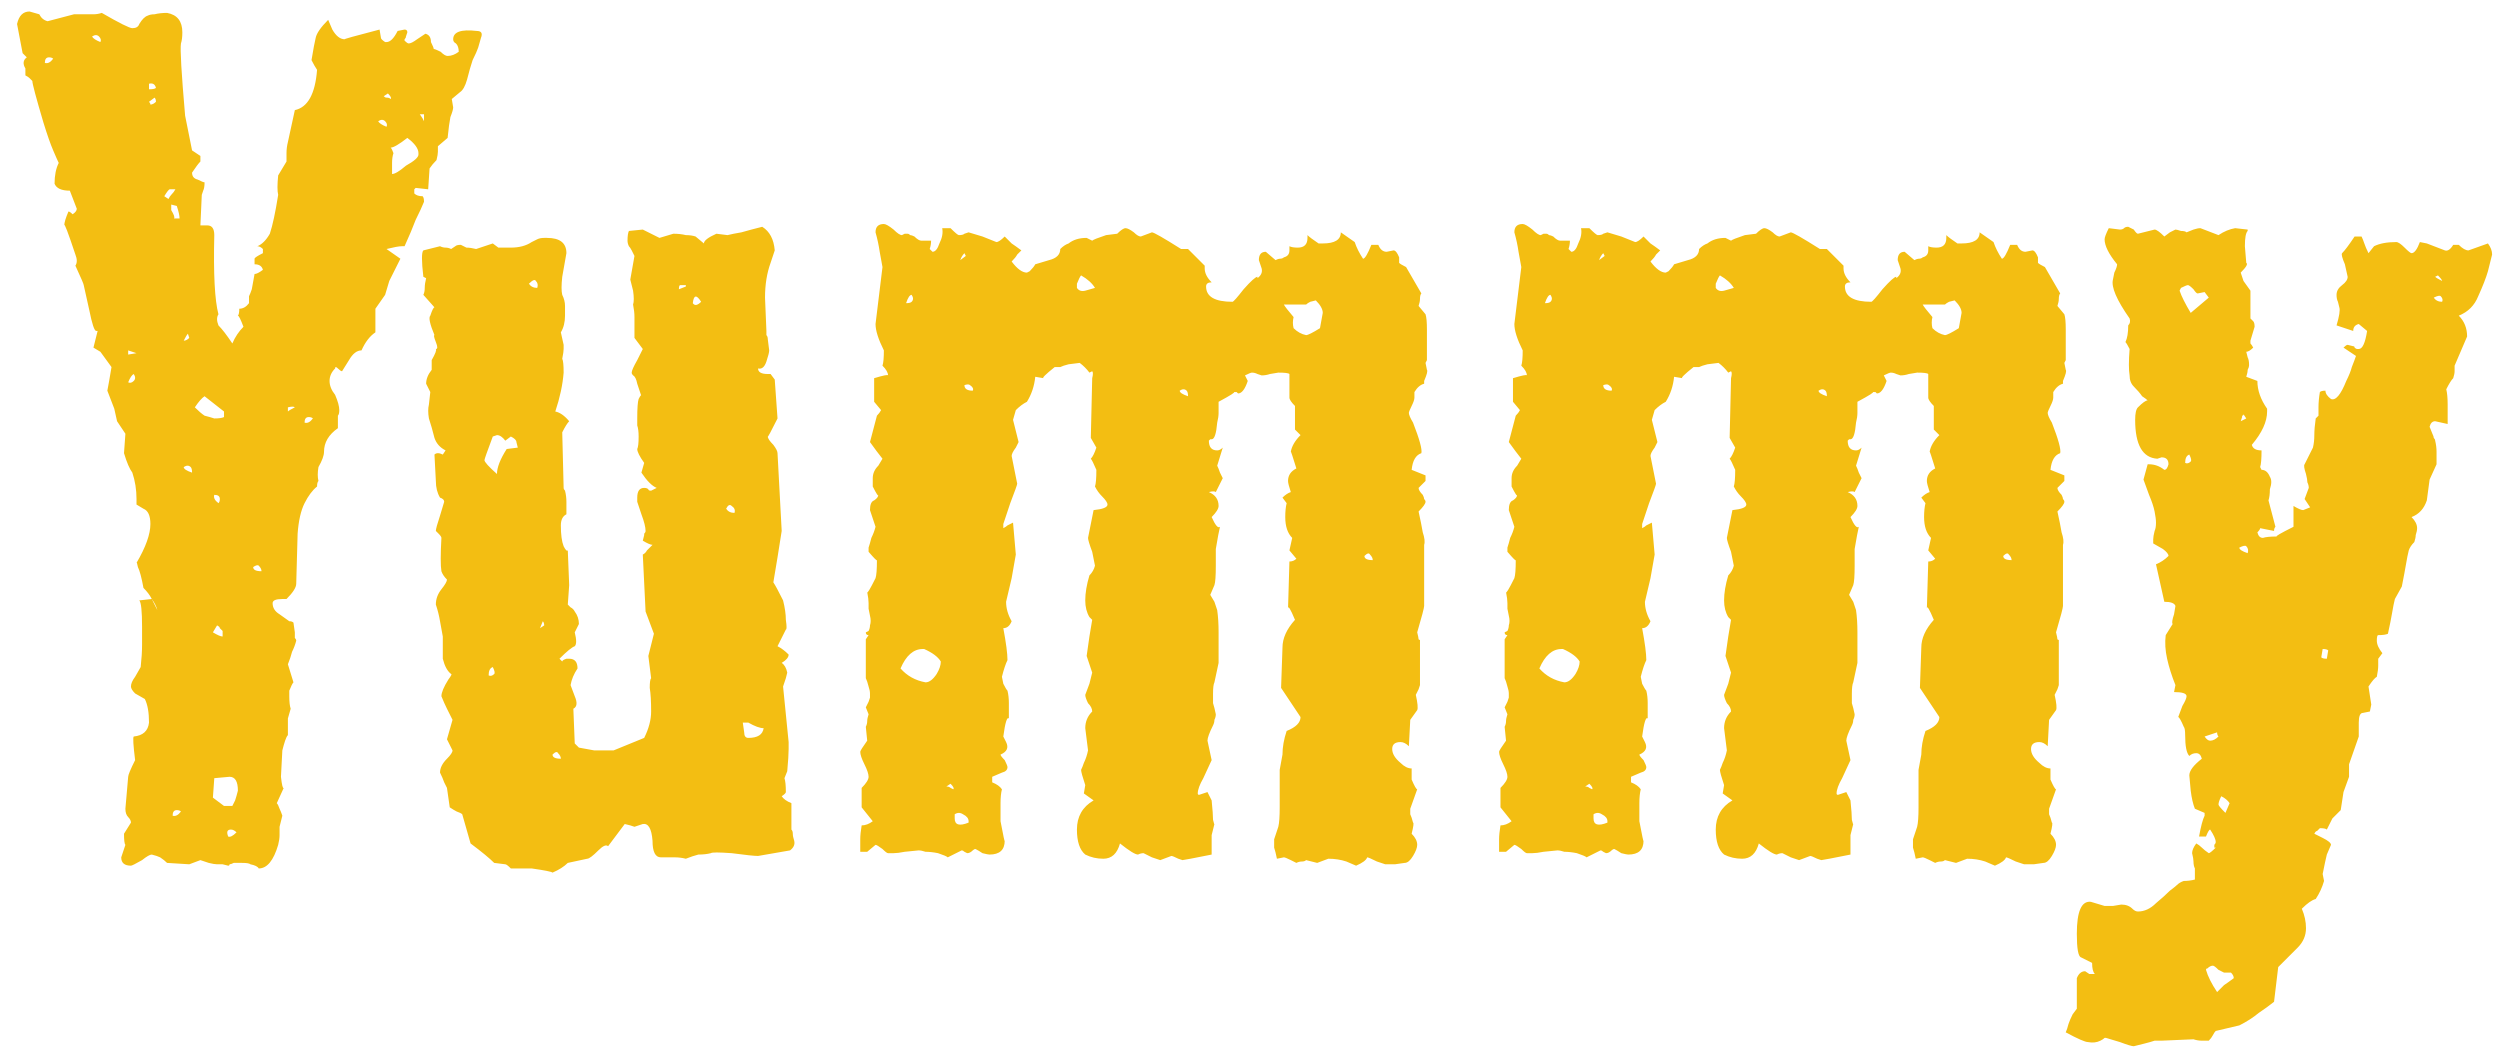 <svg width="126" height="53" viewBox="0 0 126 53" fill="none" xmlns="http://www.w3.org/2000/svg">
<path d="M13.04 43.77C12.993 43.677 12.853 43.607 12.62 43.56C12.573 43.513 12.433 43.49 12.2 43.49H11.78C11.687 43.537 11.617 43.56 11.57 43.56C11.57 43.607 11.547 43.63 11.5 43.63L11.22 43.56C11.173 43.56 11.08 43.56 10.94 43.56C10.847 43.56 10.707 43.537 10.52 43.49L10.1 43.35L9.54 43.56L8.42 43.49C8.327 43.397 8.21 43.303 8.07 43.21C7.977 43.163 7.837 43.117 7.65 43.07C7.557 43.07 7.393 43.163 7.16 43.35C6.833 43.537 6.647 43.63 6.6 43.63C6.273 43.63 6.11 43.49 6.11 43.21L6.32 42.58C6.273 42.533 6.25 42.347 6.25 42.02L6.6 41.46C6.6 41.367 6.553 41.273 6.46 41.18C6.367 41.087 6.32 40.947 6.32 40.76L6.46 39.15C6.46 39.057 6.577 38.777 6.81 38.31C6.717 37.563 6.693 37.167 6.74 37.12C7.207 37.073 7.463 36.84 7.51 36.42C7.51 35.907 7.44 35.51 7.3 35.23L6.81 34.95C6.67 34.81 6.6 34.693 6.6 34.6C6.6 34.46 6.67 34.297 6.81 34.11L7.09 33.62C7.137 33.2 7.16 32.827 7.16 32.5C7.16 32.127 7.16 31.823 7.16 31.59C7.16 30.797 7.113 30.353 7.02 30.26L7.65 30.19L7.93 30.75C7.883 30.563 7.79 30.377 7.65 30.19C7.557 30.003 7.417 29.817 7.23 29.63C7.137 29.117 7.043 28.767 6.95 28.58C6.903 28.347 6.88 28.277 6.88 28.37C7.347 27.577 7.58 26.923 7.58 26.41C7.58 25.99 7.463 25.733 7.23 25.64L6.88 25.43V25.15C6.88 24.683 6.81 24.24 6.67 23.82C6.53 23.633 6.39 23.307 6.25 22.84L6.32 21.86L5.9 21.23L5.76 20.6L5.41 19.69C5.457 19.457 5.527 19.06 5.62 18.5C5.48 18.313 5.293 18.057 5.06 17.73L4.71 17.52L4.92 16.68C4.92 16.68 4.897 16.68 4.85 16.68C4.757 16.68 4.64 16.33 4.5 15.63L4.22 14.37C4.22 14.323 4.08 13.997 3.8 13.39C3.893 13.25 3.893 13.063 3.8 12.83C3.427 11.71 3.24 11.22 3.24 11.36C3.24 11.22 3.31 10.987 3.45 10.66C3.497 10.66 3.567 10.707 3.66 10.8C3.8 10.707 3.87 10.613 3.87 10.52L3.52 9.61C3.1 9.61 2.843 9.493 2.75 9.26C2.75 8.84 2.82 8.49 2.96 8.21C2.913 8.117 2.82 7.907 2.68 7.58C2.54 7.253 2.377 6.787 2.19 6.18C1.817 4.92 1.63 4.22 1.63 4.08C1.583 4.033 1.537 3.987 1.49 3.94C1.443 3.893 1.373 3.847 1.28 3.8V3.45C1.14 3.217 1.163 3.03 1.35 2.89L1.14 2.68L0.86 1.21C0.953 0.79 1.163 0.58 1.49 0.58L1.98 0.72C2.073 0.907 2.213 1.023 2.4 1.07L3.73 0.72H4.29C4.43 0.72 4.57 0.72 4.71 0.72C4.85 0.72 4.99 0.697 5.13 0.65C6.017 1.163 6.53 1.42 6.67 1.42C6.857 1.42 6.973 1.35 7.02 1.21C7.16 0.977 7.3 0.837 7.44 0.79C7.533 0.743 7.65 0.72 7.79 0.72C7.977 0.673 8.187 0.65 8.42 0.65C8.933 0.743 9.19 1.07 9.19 1.63C9.19 1.863 9.167 2.05 9.12 2.19C9.073 2.47 9.143 3.683 9.33 5.83L9.68 7.58L10.1 7.86V8.14C10.007 8.233 9.867 8.42 9.68 8.7C9.68 8.887 9.773 9.003 9.96 9.05C10.147 9.143 10.263 9.19 10.31 9.19C10.31 9.377 10.287 9.517 10.24 9.61L10.17 9.82L10.1 11.36H10.45C10.683 11.36 10.8 11.523 10.8 11.85C10.753 13.81 10.823 15.14 11.01 15.84C10.917 15.98 10.917 16.167 11.01 16.4C11.197 16.587 11.43 16.89 11.71 17.31C11.85 16.983 12.037 16.703 12.27 16.47C12.13 16.097 12.037 15.91 11.99 15.91C12.037 15.863 12.06 15.747 12.06 15.56C12.247 15.56 12.41 15.467 12.55 15.28V15.21C12.55 15.117 12.55 15.023 12.55 14.93C12.597 14.837 12.643 14.72 12.69 14.58L12.83 13.81C12.923 13.81 13.063 13.74 13.25 13.6C13.203 13.413 13.063 13.32 12.83 13.32V13.04C12.83 12.993 12.97 12.9 13.25 12.76V12.55C13.157 12.457 13.063 12.41 12.97 12.41C13.203 12.317 13.413 12.107 13.6 11.78C13.74 11.36 13.88 10.707 14.02 9.82C13.973 9.633 13.973 9.307 14.02 8.84L14.44 8.14C14.44 8.047 14.44 7.907 14.44 7.72C14.44 7.533 14.463 7.347 14.51 7.16L14.86 5.55C15.513 5.41 15.887 4.733 15.98 3.52C15.887 3.38 15.793 3.217 15.7 3.03C15.793 2.47 15.863 2.097 15.91 1.91C15.957 1.677 16.167 1.373 16.54 1L16.75 1.49C16.937 1.817 17.147 1.98 17.38 1.98C17.287 1.98 17.87 1.817 19.13 1.49L19.2 1.91C19.2 1.957 19.27 2.027 19.41 2.12H19.48C19.667 2.12 19.853 1.933 20.04 1.56L20.39 1.49C20.483 1.49 20.53 1.537 20.53 1.63L20.46 1.84C20.46 1.887 20.437 1.933 20.39 1.98C20.39 1.98 20.39 2.003 20.39 2.05C20.483 2.143 20.553 2.19 20.6 2.19C20.693 2.19 20.833 2.12 21.02 1.98L21.44 1.7C21.627 1.747 21.72 1.887 21.72 2.12C21.813 2.307 21.86 2.423 21.86 2.47C21.907 2.47 22.023 2.517 22.21 2.61C22.35 2.75 22.467 2.82 22.56 2.82C22.747 2.82 22.933 2.75 23.12 2.61C23.12 2.423 23.073 2.283 22.98 2.19C22.887 2.143 22.84 2.073 22.84 1.98C22.84 1.607 23.237 1.467 24.03 1.56C24.263 1.56 24.333 1.677 24.24 1.91L24.1 2.4C24.053 2.54 23.96 2.75 23.82 3.03C23.727 3.31 23.633 3.637 23.54 4.01C23.447 4.337 23.33 4.547 23.19 4.64L22.77 4.99L22.84 5.41C22.84 5.503 22.793 5.667 22.7 5.9C22.653 6.133 22.607 6.483 22.56 6.95L22.07 7.37C22.07 7.417 22.07 7.51 22.07 7.65C22.07 7.743 22.047 7.883 22 8.07C21.86 8.21 21.743 8.35 21.65 8.49L21.58 9.54L20.95 9.47L20.88 9.54V9.75C20.973 9.843 21.113 9.89 21.3 9.89C21.347 9.937 21.37 10.03 21.37 10.17C21.277 10.403 21.137 10.707 20.95 11.08C20.81 11.453 20.623 11.897 20.39 12.41H20.25C20.11 12.41 19.853 12.457 19.48 12.55L20.18 13.04C20.087 13.227 19.993 13.413 19.9 13.6C19.807 13.787 19.713 13.973 19.62 14.16L19.41 14.86L18.92 15.56V16.75C18.64 16.937 18.407 17.24 18.22 17.66C17.987 17.66 17.777 17.823 17.59 18.15C17.357 18.523 17.24 18.71 17.24 18.71C17.193 18.71 17.123 18.663 17.03 18.57C16.937 18.477 16.89 18.477 16.89 18.57C16.703 18.757 16.61 18.967 16.61 19.2C16.61 19.433 16.703 19.667 16.89 19.9C17.03 20.227 17.1 20.483 17.1 20.67C17.1 20.81 17.077 20.903 17.03 20.95V21.58C16.563 21.907 16.33 22.303 16.33 22.77C16.33 22.957 16.237 23.213 16.05 23.54C16.003 23.82 16.003 24.053 16.05 24.24C16.003 24.287 15.98 24.38 15.98 24.52C15.747 24.707 15.537 24.987 15.35 25.36C15.163 25.733 15.047 26.247 15 26.9L14.93 29.42C14.93 29.607 14.767 29.863 14.44 30.19H14.23C13.903 30.19 13.74 30.26 13.74 30.4C13.74 30.633 13.857 30.82 14.09 30.96L14.58 31.31C14.673 31.31 14.743 31.333 14.79 31.38L14.86 31.87C14.86 31.963 14.86 32.057 14.86 32.15C14.907 32.197 14.93 32.243 14.93 32.29C14.883 32.477 14.813 32.663 14.72 32.85C14.673 33.037 14.603 33.247 14.51 33.48L14.79 34.39C14.743 34.437 14.673 34.577 14.58 34.81V35.09C14.58 35.37 14.603 35.58 14.65 35.72L14.51 36.21V37.05C14.463 37.097 14.417 37.19 14.37 37.33C14.323 37.47 14.277 37.633 14.23 37.82L14.16 39.15C14.207 39.57 14.253 39.757 14.3 39.71L13.95 40.48C13.997 40.527 14.043 40.62 14.09 40.76C14.137 40.853 14.183 40.97 14.23 41.11L14.09 41.67C14.09 41.763 14.09 41.903 14.09 42.09C14.09 42.23 14.067 42.393 14.02 42.58C13.787 43.373 13.46 43.77 13.04 43.77ZM5.06 2.12C5.107 2.027 5.083 1.933 4.99 1.84C4.897 1.747 4.78 1.747 4.64 1.84C4.687 1.933 4.827 2.027 5.06 2.12ZM2.26 3.17C2.4 3.217 2.54 3.147 2.68 2.96C2.633 2.913 2.563 2.89 2.47 2.89C2.33 2.89 2.26 2.983 2.26 3.17ZM7.51 4.5C7.697 4.5 7.813 4.477 7.86 4.43C7.813 4.243 7.697 4.173 7.51 4.22V4.5ZM19.69 4.99C19.737 4.943 19.69 4.85 19.55 4.71L19.34 4.85C19.387 4.897 19.433 4.92 19.48 4.92C19.573 4.92 19.643 4.943 19.69 4.99ZM7.58 5.27C7.673 5.27 7.767 5.223 7.86 5.13C7.86 5.037 7.837 4.967 7.79 4.92L7.51 5.13C7.557 5.177 7.58 5.223 7.58 5.27ZM22.84 5.41V5.48V5.41ZM21.37 6.11V5.76H21.16L21.3 5.97L21.37 6.11ZM19.48 6.39C19.527 6.297 19.503 6.203 19.41 6.11C19.317 6.017 19.2 6.017 19.06 6.11C19.107 6.203 19.247 6.297 19.48 6.39ZM19.76 8.77C19.9 8.77 20.133 8.63 20.46 8.35C20.88 8.117 21.09 7.93 21.09 7.79V7.72C21.09 7.487 20.903 7.23 20.53 6.95C20.11 7.277 19.83 7.44 19.69 7.44C19.737 7.487 19.783 7.58 19.83 7.72C19.783 7.86 19.76 8.023 19.76 8.21C19.76 8.35 19.76 8.537 19.76 8.77ZM8.49 10.03C8.537 9.937 8.583 9.867 8.63 9.82C8.723 9.727 8.793 9.633 8.84 9.54H8.56C8.513 9.54 8.42 9.657 8.28 9.89L8.49 10.03ZM9.05 11.01C9.05 10.87 9.003 10.66 8.91 10.38L8.63 10.31V10.59C8.77 10.823 8.817 10.963 8.77 11.01H9.05ZM9.26 17.17C9.353 17.17 9.447 17.123 9.54 17.03L9.47 16.82C9.423 16.867 9.353 16.983 9.26 17.17ZM6.46 17.87L6.88 17.8L6.46 17.66V17.87ZM6.46 19.27C6.553 19.317 6.647 19.293 6.74 19.2C6.833 19.107 6.833 18.99 6.74 18.85C6.647 18.897 6.553 19.037 6.46 19.27ZM10.8 21.09C11.033 21.09 11.197 21.067 11.29 21.02V20.74L10.31 19.97C10.17 20.063 10.007 20.25 9.82 20.53C10.007 20.717 10.17 20.857 10.31 20.95C10.497 20.997 10.66 21.043 10.8 21.09ZM14.51 20.74C14.557 20.693 14.673 20.623 14.86 20.53C14.813 20.483 14.697 20.483 14.51 20.53V20.74ZM15.35 21.3C15.49 21.347 15.63 21.277 15.77 21.09C15.723 21.043 15.653 21.02 15.56 21.02C15.42 21.02 15.35 21.113 15.35 21.3ZM9.68 23.82C9.68 23.68 9.657 23.587 9.61 23.54C9.517 23.447 9.4 23.447 9.26 23.54C9.26 23.633 9.4 23.727 9.68 23.82ZM11.01 25.36C11.057 25.313 11.08 25.243 11.08 25.15C11.08 25.01 10.987 24.94 10.8 24.94C10.753 25.08 10.823 25.22 11.01 25.36ZM13.18 28.79C13.18 28.697 13.133 28.603 13.04 28.51C12.993 28.463 12.9 28.487 12.76 28.58C12.76 28.72 12.9 28.79 13.18 28.79ZM11.22 31.8C11.173 31.753 11.127 31.707 11.08 31.66C11.08 31.613 11.033 31.567 10.94 31.52L10.73 31.87C10.963 32.01 11.127 32.08 11.22 32.08V31.8ZM11.29 40.62H11.71C11.757 40.527 11.803 40.433 11.85 40.34C11.897 40.2 11.943 40.037 11.99 39.85C11.99 39.383 11.85 39.15 11.57 39.15L10.8 39.22L10.73 40.2L11.29 40.62ZM8.7 41.11C8.84 41.157 8.98 41.087 9.12 40.9C9.073 40.853 9.003 40.83 8.91 40.83C8.77 40.83 8.7 40.923 8.7 41.11ZM11.5 42.16C11.593 42.207 11.733 42.137 11.92 41.95C11.827 41.857 11.733 41.81 11.64 41.81C11.453 41.81 11.407 41.927 11.5 42.16ZM27.847 43.98C27.8 43.933 27.451 43.863 26.797 43.77H25.747C25.607 43.63 25.514 43.56 25.467 43.56L24.907 43.49C24.674 43.257 24.277 42.93 23.717 42.51L23.297 41.04C23.25 40.993 23.157 40.947 23.017 40.9C22.924 40.853 22.807 40.783 22.667 40.69L22.527 39.71C22.48 39.617 22.434 39.523 22.387 39.43C22.34 39.29 22.27 39.127 22.177 38.94C22.177 38.707 22.294 38.473 22.527 38.24C22.714 38.053 22.807 37.913 22.807 37.82L22.667 37.54C22.574 37.353 22.527 37.26 22.527 37.26L22.807 36.28C22.714 36.093 22.62 35.907 22.527 35.72C22.434 35.533 22.34 35.323 22.247 35.09C22.247 34.903 22.364 34.623 22.597 34.25C22.737 34.063 22.784 33.97 22.737 33.97C22.55 33.83 22.41 33.573 22.317 33.2V32.08C22.27 31.847 22.224 31.59 22.177 31.31C22.131 31.03 22.061 30.75 21.967 30.47C21.967 30.19 22.061 29.933 22.247 29.7C22.434 29.467 22.527 29.303 22.527 29.21C22.387 29.07 22.294 28.93 22.247 28.79C22.201 28.51 22.201 27.95 22.247 27.11C22.247 27.063 22.201 26.993 22.107 26.9C22.014 26.807 21.967 26.76 21.967 26.76C21.967 26.667 22.037 26.41 22.177 25.99L22.387 25.29C22.387 25.197 22.317 25.127 22.177 25.08C22.037 24.847 21.967 24.567 21.967 24.24L21.897 22.91C21.991 22.817 22.131 22.817 22.317 22.91L22.457 22.7C22.177 22.56 21.991 22.35 21.897 22.07C21.804 21.697 21.71 21.37 21.617 21.09C21.57 20.81 21.57 20.577 21.617 20.39L21.687 19.76C21.64 19.667 21.57 19.527 21.477 19.34C21.477 19.107 21.57 18.873 21.757 18.64V18.15C21.944 17.823 22.014 17.637 21.967 17.59C22.061 17.59 22.061 17.473 21.967 17.24C21.874 17.007 21.851 16.89 21.897 16.89C21.664 16.33 21.594 16.003 21.687 15.91C21.78 15.63 21.851 15.49 21.897 15.49L21.337 14.86C21.384 14.767 21.407 14.65 21.407 14.51C21.407 14.37 21.43 14.207 21.477 14.02L21.337 13.95C21.244 13.157 21.244 12.713 21.337 12.62L22.177 12.41C22.27 12.457 22.364 12.48 22.457 12.48C22.55 12.48 22.644 12.503 22.737 12.55L22.947 12.41C22.994 12.363 23.087 12.34 23.227 12.34C23.32 12.387 23.414 12.433 23.507 12.48C23.647 12.48 23.811 12.503 23.997 12.55L24.417 12.41C24.697 12.317 24.837 12.27 24.837 12.27L25.117 12.48H25.747C26.167 12.48 26.517 12.387 26.797 12.2C26.89 12.153 26.984 12.107 27.077 12.06C27.171 12.013 27.287 11.99 27.427 11.99H27.567C28.221 11.99 28.547 12.247 28.547 12.76L28.337 13.95C28.291 14.37 28.291 14.673 28.337 14.86C28.43 15.047 28.477 15.233 28.477 15.42C28.477 15.607 28.477 15.77 28.477 15.91C28.477 16.237 28.407 16.517 28.267 16.75L28.407 17.38C28.407 17.427 28.407 17.497 28.407 17.59C28.407 17.683 28.384 17.847 28.337 18.08C28.384 18.173 28.407 18.407 28.407 18.78C28.36 19.387 28.221 20.04 27.987 20.74C28.221 20.787 28.454 20.95 28.687 21.23C28.594 21.323 28.477 21.51 28.337 21.79L28.407 24.59C28.407 24.637 28.43 24.683 28.477 24.73C28.524 24.917 28.547 25.103 28.547 25.29C28.547 25.477 28.547 25.687 28.547 25.92C28.36 26.013 28.267 26.2 28.267 26.48C28.267 26.947 28.314 27.297 28.407 27.53C28.5 27.717 28.57 27.787 28.617 27.74L28.687 29.49L28.617 30.47C28.664 30.517 28.71 30.563 28.757 30.61C28.851 30.657 28.921 30.727 28.967 30.82C29.107 31.007 29.177 31.217 29.177 31.45L28.967 31.87C29.061 32.243 29.061 32.477 28.967 32.57C28.827 32.617 28.57 32.827 28.197 33.2L28.337 33.34C28.337 33.293 28.407 33.247 28.547 33.2H28.687C28.967 33.2 29.107 33.363 29.107 33.69C28.921 33.97 28.804 34.25 28.757 34.53L28.967 35.09C29.107 35.417 29.084 35.627 28.897 35.72L28.967 37.47L29.177 37.68C29.41 37.727 29.667 37.773 29.947 37.82C30.274 37.82 30.601 37.82 30.927 37.82L32.467 37.19C32.7 36.723 32.817 36.28 32.817 35.86C32.817 35.347 32.794 34.95 32.747 34.67C32.747 34.39 32.77 34.227 32.817 34.18C32.817 34.18 32.77 33.807 32.677 33.06L32.957 31.94L32.537 30.82L32.397 27.95C32.49 27.903 32.56 27.833 32.607 27.74C32.7 27.647 32.794 27.553 32.887 27.46C32.794 27.46 32.63 27.39 32.397 27.25L32.467 26.97C32.467 26.923 32.467 26.9 32.467 26.9C32.514 26.853 32.537 26.807 32.537 26.76C32.537 26.573 32.467 26.293 32.327 25.92C32.187 25.5 32.117 25.29 32.117 25.29V25.08C32.117 24.753 32.234 24.59 32.467 24.59C32.56 24.59 32.63 24.613 32.677 24.66C32.677 24.707 32.724 24.73 32.817 24.73L33.097 24.59C32.864 24.497 32.607 24.24 32.327 23.82L32.467 23.33C32.234 23.003 32.117 22.77 32.117 22.63C32.164 22.537 32.187 22.327 32.187 22C32.187 21.767 32.164 21.58 32.117 21.44C32.117 21.3 32.117 21.183 32.117 21.09C32.117 20.577 32.141 20.25 32.187 20.11C32.281 19.923 32.327 19.877 32.327 19.97L32.117 19.34C32.071 19.107 32.001 18.967 31.907 18.92C31.86 18.873 31.837 18.827 31.837 18.78C31.837 18.687 31.93 18.477 32.117 18.15L32.397 17.59L31.977 17.03V16.47C31.977 16.33 31.977 16.167 31.977 15.98C31.977 15.793 31.954 15.583 31.907 15.35C31.954 15.21 31.954 14.977 31.907 14.65L31.767 14.09L31.977 12.9L31.837 12.62C31.791 12.527 31.744 12.457 31.697 12.41C31.651 12.317 31.627 12.223 31.627 12.13C31.627 11.897 31.651 11.733 31.697 11.64L32.397 11.57L33.237 11.99L33.937 11.78C34.17 11.78 34.38 11.803 34.567 11.85C34.754 11.85 34.917 11.873 35.057 11.92L35.477 12.27C35.477 12.13 35.687 11.967 36.107 11.78L36.667 11.85C36.854 11.803 37.087 11.757 37.367 11.71C37.694 11.617 38.044 11.523 38.417 11.43C38.791 11.663 39.001 12.06 39.047 12.62L38.837 13.25C38.651 13.763 38.557 14.347 38.557 15L38.627 16.68C38.627 16.727 38.627 16.797 38.627 16.89C38.674 16.937 38.697 17.007 38.697 17.1L38.767 17.66C38.767 17.753 38.721 17.94 38.627 18.22C38.534 18.5 38.394 18.617 38.207 18.57C38.207 18.757 38.37 18.85 38.697 18.85H38.837L39.047 19.13L39.187 21.09C38.861 21.743 38.697 22.047 38.697 22C38.697 22.093 38.791 22.233 38.977 22.42C39.117 22.607 39.187 22.747 39.187 22.84L39.397 26.76L39.187 28.09L38.977 29.35C39.071 29.49 39.234 29.793 39.467 30.26C39.56 30.633 39.607 30.96 39.607 31.24C39.654 31.567 39.654 31.73 39.607 31.73L39.187 32.57C39.374 32.663 39.56 32.803 39.747 32.99C39.747 33.13 39.63 33.27 39.397 33.41C39.537 33.503 39.63 33.667 39.677 33.9L39.607 34.18C39.514 34.46 39.467 34.6 39.467 34.6L39.747 37.4C39.747 37.4 39.747 37.517 39.747 37.75C39.747 37.983 39.724 38.357 39.677 38.87C39.677 38.87 39.63 38.987 39.537 39.22C39.584 39.36 39.607 39.593 39.607 39.92C39.607 39.967 39.537 40.037 39.397 40.13C39.49 40.27 39.654 40.387 39.887 40.48V41.81C39.934 41.857 39.957 41.927 39.957 42.02C39.957 42.113 39.98 42.23 40.027 42.37C40.074 42.557 40.004 42.72 39.817 42.86L38.207 43.14C38.02 43.14 37.577 43.093 36.877 43C36.224 42.953 35.874 42.953 35.827 43C35.641 43.047 35.431 43.07 35.197 43.07C35.011 43.117 34.8 43.187 34.567 43.28C34.38 43.233 34.194 43.21 34.007 43.21C33.821 43.21 33.611 43.21 33.377 43.21H33.307C33.027 43.21 32.887 42.93 32.887 42.37C32.84 41.763 32.677 41.483 32.397 41.53C32.397 41.53 32.257 41.577 31.977 41.67L31.767 41.6L31.487 41.53L30.647 42.65C30.554 42.557 30.39 42.627 30.157 42.86C29.877 43.14 29.691 43.28 29.597 43.28L28.617 43.49C28.43 43.677 28.174 43.84 27.847 43.98ZM27.077 14.51C27.124 14.37 27.101 14.253 27.007 14.16C26.96 14.067 26.844 14.113 26.657 14.3C26.75 14.44 26.89 14.51 27.077 14.51ZM34.217 14.58L34.567 14.44V14.37H34.287C34.24 14.37 34.217 14.44 34.217 14.58ZM34.917 15.28C35.011 15.42 35.151 15.397 35.337 15.21C35.104 14.837 34.964 14.86 34.917 15.28ZM25.047 23.89C25.047 23.563 25.21 23.143 25.537 22.63L26.097 22.56L26.027 22.28C26.027 22.187 25.934 22.093 25.747 22L25.467 22.21C25.327 22.023 25.187 21.93 25.047 21.93L24.837 22C24.557 22.747 24.417 23.143 24.417 23.19C24.417 23.283 24.627 23.517 25.047 23.89ZM37.017 25.85C37.064 25.71 37.017 25.593 36.877 25.5C36.784 25.407 36.691 25.453 36.597 25.64C36.691 25.78 36.831 25.85 37.017 25.85ZM27.217 31.66L27.427 31.52C27.427 31.427 27.404 31.357 27.357 31.31L27.217 31.66ZM24.627 34.04C24.721 34.087 24.814 34.063 24.907 33.97C24.954 33.923 24.93 33.807 24.837 33.62C24.697 33.667 24.627 33.807 24.627 34.04ZM37.717 37.19C38.184 37.19 38.441 37.027 38.487 36.7C38.3 36.7 38.044 36.607 37.717 36.42H37.437L37.507 36.91C37.507 37.097 37.577 37.19 37.717 37.19ZM28.267 38.24C28.267 38.147 28.221 38.053 28.127 37.96C28.081 37.867 27.987 37.89 27.847 38.03C27.847 38.17 27.987 38.24 28.267 38.24ZM68.347 43.63L67.857 43.42C67.577 43.327 67.274 43.28 66.947 43.28L66.387 43.49L65.827 43.35C65.78 43.397 65.71 43.42 65.617 43.42C65.524 43.42 65.43 43.443 65.337 43.49L65.057 43.35C64.87 43.257 64.754 43.21 64.707 43.21L64.357 43.28C64.31 43.047 64.264 42.86 64.217 42.72C64.217 42.533 64.217 42.393 64.217 42.3L64.427 41.67C64.474 41.483 64.497 41.157 64.497 40.69C64.497 40.177 64.497 39.547 64.497 38.8L64.637 38.03C64.637 37.657 64.707 37.26 64.847 36.84C65.314 36.653 65.547 36.42 65.547 36.14L64.567 34.67L64.637 32.64C64.637 32.173 64.847 31.707 65.267 31.24C65.034 30.68 64.917 30.493 64.917 30.68L64.987 28.3C65.127 28.3 65.244 28.253 65.337 28.16L64.987 27.74L65.127 27.11C64.894 26.877 64.777 26.527 64.777 26.06C64.777 25.78 64.8 25.547 64.847 25.36L64.637 25.08C64.777 24.94 64.917 24.847 65.057 24.8C64.964 24.52 64.917 24.333 64.917 24.24C64.917 23.96 65.057 23.75 65.337 23.61C65.15 23.003 65.057 22.723 65.057 22.77V22.84C65.057 22.793 65.057 22.77 65.057 22.77C65.104 22.49 65.267 22.21 65.547 21.93C65.5 21.883 65.454 21.837 65.407 21.79C65.36 21.743 65.314 21.697 65.267 21.65V20.46C65.08 20.273 64.987 20.133 64.987 20.04V18.85C64.94 18.803 64.754 18.78 64.427 18.78L64.007 18.85C63.867 18.897 63.727 18.92 63.587 18.92L63.377 18.85C63.284 18.803 63.19 18.78 63.097 18.78C63.05 18.78 62.934 18.827 62.747 18.92L62.887 19.2C62.747 19.62 62.584 19.83 62.397 19.83L62.327 19.76H62.187C62.28 19.76 62.024 19.923 61.417 20.25C61.417 20.437 61.417 20.623 61.417 20.81C61.417 20.95 61.394 21.113 61.347 21.3C61.3 21.86 61.207 22.14 61.067 22.14H60.997L60.927 22.21C60.927 22.537 61.067 22.7 61.347 22.7C61.44 22.7 61.534 22.653 61.627 22.56L61.347 23.47C61.394 23.563 61.44 23.68 61.487 23.82C61.534 23.913 61.58 24.007 61.627 24.1L61.277 24.8C61.23 24.753 61.114 24.753 60.927 24.8C61.254 24.94 61.417 25.173 61.417 25.5C61.417 25.64 61.3 25.827 61.067 26.06C61.254 26.48 61.394 26.643 61.487 26.55C61.44 26.737 61.37 27.11 61.277 27.67V28.51C61.277 29.023 61.254 29.35 61.207 29.49L60.997 29.98C60.997 29.98 61.067 30.097 61.207 30.33L61.347 30.75C61.394 31.077 61.417 31.45 61.417 31.87C61.417 32.29 61.417 32.803 61.417 33.41L61.207 34.39C61.16 34.483 61.137 34.67 61.137 34.95C61.137 35.09 61.137 35.253 61.137 35.44C61.184 35.58 61.23 35.767 61.277 36C61.277 36.093 61.254 36.187 61.207 36.28C61.207 36.373 61.184 36.467 61.137 36.56C60.95 36.933 60.857 37.19 60.857 37.33L61.067 38.31L60.647 39.22C60.46 39.547 60.367 39.803 60.367 39.99C60.367 40.037 60.39 40.06 60.437 40.06C60.437 40.06 60.577 40.013 60.857 39.92L61.067 40.34C61.114 40.807 61.137 41.133 61.137 41.32C61.184 41.507 61.207 41.577 61.207 41.53L61.067 42.09V43.07C60.134 43.257 59.644 43.35 59.597 43.35H59.667C59.667 43.35 59.644 43.35 59.597 43.35L59.387 43.28C59.2 43.187 59.084 43.14 59.037 43.14L58.477 43.35C58.477 43.35 58.337 43.303 58.057 43.21L57.637 43C57.544 43 57.45 43.023 57.357 43.07C57.217 43.07 56.914 42.883 56.447 42.51C56.307 43.023 56.027 43.28 55.607 43.28C55.28 43.28 54.977 43.21 54.697 43.07C54.417 42.837 54.277 42.417 54.277 41.81C54.277 41.157 54.557 40.667 55.117 40.34L54.627 39.99L54.697 39.57C54.557 39.15 54.487 38.893 54.487 38.8C54.534 38.707 54.58 38.59 54.627 38.45C54.72 38.263 54.79 38.053 54.837 37.82L54.697 36.7C54.697 36.373 54.814 36.093 55.047 35.86C55.047 35.72 54.977 35.58 54.837 35.44C54.744 35.253 54.697 35.113 54.697 35.02L54.907 34.46L55.047 33.9L54.767 33.06L54.907 32.08L55.047 31.24C55.047 31.24 55 31.193 54.907 31.1C54.767 30.867 54.697 30.587 54.697 30.26C54.697 29.887 54.767 29.467 54.907 29C55.047 28.86 55.14 28.697 55.187 28.51L55.047 27.81C54.907 27.437 54.837 27.203 54.837 27.11L55.117 25.71C55.584 25.663 55.817 25.57 55.817 25.43C55.817 25.337 55.724 25.197 55.537 25.01C55.397 24.87 55.28 24.707 55.187 24.52C55.234 24.38 55.257 24.1 55.257 23.68C55.117 23.353 55.024 23.167 54.977 23.12C55.024 23.073 55.07 23.003 55.117 22.91C55.164 22.817 55.21 22.7 55.257 22.56C55.257 22.56 55.164 22.397 54.977 22.07L55.047 19.06C55.094 18.873 55.094 18.757 55.047 18.71L54.907 18.78C54.767 18.593 54.604 18.43 54.417 18.29L53.857 18.36C53.67 18.407 53.53 18.453 53.437 18.5C53.344 18.5 53.25 18.5 53.157 18.5C52.69 18.873 52.504 19.06 52.597 19.06L52.177 18.99C52.13 19.457 51.99 19.877 51.757 20.25C51.57 20.343 51.384 20.483 51.197 20.67L51.057 21.16L51.337 22.28C51.337 22.28 51.29 22.373 51.197 22.56C51.057 22.747 50.987 22.887 50.987 22.98L51.267 24.38C51.267 24.427 51.15 24.753 50.917 25.36C50.684 26.06 50.567 26.41 50.567 26.41V26.62C50.66 26.573 50.73 26.527 50.777 26.48C50.87 26.433 50.964 26.387 51.057 26.34L51.197 27.95L50.987 29.14L50.707 30.33C50.707 30.657 50.8 30.983 50.987 31.31C50.894 31.543 50.754 31.66 50.567 31.66C50.707 32.407 50.777 32.943 50.777 33.27C50.73 33.363 50.684 33.48 50.637 33.62C50.59 33.76 50.544 33.923 50.497 34.11L50.567 34.46C50.66 34.647 50.73 34.763 50.777 34.81C50.824 34.997 50.847 35.207 50.847 35.44C50.847 35.627 50.847 35.883 50.847 36.21C50.754 36.117 50.66 36.42 50.567 37.12L50.707 37.4C50.847 37.68 50.754 37.89 50.427 38.03C50.427 38.077 50.497 38.17 50.637 38.31C50.73 38.497 50.777 38.613 50.777 38.66C50.777 38.8 50.684 38.893 50.497 38.94L50.007 39.15V39.43C50.24 39.523 50.404 39.64 50.497 39.78C50.45 39.967 50.427 40.2 50.427 40.48C50.427 40.713 50.427 41.017 50.427 41.39C50.567 42.137 50.637 42.463 50.637 42.37C50.637 42.837 50.38 43.07 49.867 43.07C49.82 43.07 49.704 43.047 49.517 43C49.377 42.907 49.26 42.837 49.167 42.79C49.12 42.79 49.074 42.813 49.027 42.86C48.934 42.953 48.84 43 48.747 43L48.607 42.93C48.56 42.883 48.514 42.86 48.467 42.86L47.767 43.21C47.72 43.163 47.557 43.093 47.277 43C47.044 42.953 46.834 42.93 46.647 42.93C46.507 42.883 46.39 42.86 46.297 42.86L45.597 42.93C45.364 42.977 45.177 43 45.037 43C44.897 43 44.804 43 44.757 43C44.71 43 44.617 42.93 44.477 42.79C44.29 42.65 44.174 42.58 44.127 42.58L43.707 42.93H43.357V42.72C43.357 42.627 43.357 42.487 43.357 42.3C43.357 42.113 43.38 41.88 43.427 41.6C43.614 41.6 43.8 41.53 43.987 41.39C43.987 41.39 43.8 41.157 43.427 40.69V39.71C43.66 39.477 43.777 39.29 43.777 39.15C43.777 39.01 43.707 38.8 43.567 38.52C43.427 38.24 43.357 38.03 43.357 37.89C43.357 37.843 43.474 37.657 43.707 37.33L43.637 36.63C43.684 36.537 43.707 36.443 43.707 36.35C43.707 36.257 43.73 36.14 43.777 36L43.637 35.65C43.637 35.65 43.684 35.557 43.777 35.37L43.847 35.16C43.847 35.113 43.847 35.043 43.847 34.95C43.847 34.857 43.824 34.74 43.777 34.6C43.73 34.413 43.684 34.273 43.637 34.18C43.637 34.04 43.637 33.947 43.637 33.9V32.22L43.777 32.01C43.684 32.01 43.637 31.963 43.637 31.87L43.777 31.8C43.824 31.707 43.847 31.613 43.847 31.52C43.894 31.38 43.894 31.217 43.847 31.03L43.777 30.68C43.777 30.633 43.777 30.54 43.777 30.4C43.777 30.26 43.754 30.073 43.707 29.84C43.707 29.933 43.847 29.7 44.127 29.14C44.174 29 44.197 28.697 44.197 28.23C44.197 28.277 44.057 28.137 43.777 27.81V27.6C43.824 27.46 43.87 27.297 43.917 27.11C44.01 26.923 44.08 26.737 44.127 26.55L43.987 26.13C43.894 25.85 43.847 25.71 43.847 25.71C43.847 25.43 43.917 25.267 44.057 25.22C44.197 25.127 44.267 25.033 44.267 24.94C44.267 25.033 44.174 24.893 43.987 24.52V24.1C43.987 23.867 44.08 23.657 44.267 23.47C44.407 23.237 44.477 23.12 44.477 23.12C44.29 22.887 44.08 22.607 43.847 22.28L44.197 20.95C44.29 20.857 44.36 20.763 44.407 20.67L44.057 20.25V19.06C44.524 18.92 44.757 18.873 44.757 18.92C44.757 18.78 44.664 18.617 44.477 18.43C44.524 18.29 44.547 18.033 44.547 17.66C44.267 17.1 44.127 16.657 44.127 16.33L44.477 13.46C44.43 13.227 44.384 12.97 44.337 12.69C44.29 12.363 44.22 12.037 44.127 11.71C44.127 11.43 44.267 11.29 44.547 11.29C44.64 11.29 44.804 11.383 45.037 11.57C45.224 11.757 45.364 11.85 45.457 11.85L45.597 11.78H45.737C45.784 11.78 45.83 11.803 45.877 11.85C45.924 11.85 45.994 11.873 46.087 11.92C46.227 12.06 46.344 12.13 46.437 12.13H46.927C46.927 12.27 46.904 12.41 46.857 12.55L46.997 12.69C47.137 12.69 47.254 12.55 47.347 12.27C47.487 11.99 47.534 11.733 47.487 11.5H47.907C48.14 11.733 48.28 11.85 48.327 11.85C48.467 11.85 48.56 11.827 48.607 11.78L48.817 11.71L49.517 11.92L50.217 12.2C50.31 12.2 50.45 12.107 50.637 11.92C50.73 12.013 50.847 12.13 50.987 12.27C51.127 12.363 51.29 12.48 51.477 12.62C51.43 12.667 51.36 12.737 51.267 12.83C51.22 12.923 51.127 13.04 50.987 13.18C51.267 13.553 51.524 13.74 51.757 13.74L51.897 13.67C52.037 13.53 52.13 13.413 52.177 13.32L52.877 13.11C53.25 13.017 53.437 12.83 53.437 12.55C53.577 12.41 53.717 12.317 53.857 12.27C54.09 12.083 54.394 11.99 54.767 11.99C54.767 11.99 54.86 12.037 55.047 12.13C55.094 12.083 55.327 11.99 55.747 11.85L56.307 11.78C56.494 11.593 56.634 11.5 56.727 11.5C56.82 11.5 56.96 11.57 57.147 11.71C57.287 11.85 57.404 11.92 57.497 11.92L58.057 11.71C58.15 11.71 58.64 11.99 59.527 12.55H59.877L60.717 13.39V13.53C60.717 13.763 60.834 13.997 61.067 14.23C60.88 14.23 60.787 14.3 60.787 14.44C60.787 14.953 61.23 15.21 62.117 15.21C62.164 15.21 62.35 15 62.677 14.58C63.05 14.16 63.284 13.95 63.377 13.95V14.02C63.564 13.88 63.634 13.717 63.587 13.53L63.447 13.11C63.447 12.83 63.564 12.69 63.797 12.69L64.287 13.11C64.38 13.063 64.45 13.04 64.497 13.04C64.59 13.04 64.66 13.017 64.707 12.97C64.894 12.923 64.987 12.807 64.987 12.62V12.41C65.08 12.457 65.22 12.48 65.407 12.48C65.734 12.48 65.897 12.317 65.897 11.99V11.85C65.99 11.943 66.177 12.083 66.457 12.27H66.667C67.274 12.27 67.577 12.083 67.577 11.71L68.277 12.2C68.37 12.48 68.51 12.76 68.697 13.04C68.79 13.04 68.93 12.807 69.117 12.34H69.467C69.56 12.573 69.7 12.69 69.887 12.69L70.237 12.62C70.33 12.62 70.424 12.737 70.517 12.97V13.25C70.564 13.297 70.68 13.367 70.867 13.46L71.637 14.79C71.59 14.837 71.567 14.93 71.567 15.07C71.567 15.163 71.544 15.28 71.497 15.42L71.847 15.84C71.894 15.98 71.917 16.237 71.917 16.61C71.917 16.983 71.917 17.473 71.917 18.08V18.15L71.847 18.29C71.847 18.29 71.87 18.407 71.917 18.64C71.964 18.687 71.917 18.873 71.777 19.2V19.34C71.59 19.387 71.427 19.527 71.287 19.76V20.04C71.287 20.133 71.24 20.273 71.147 20.46C71.054 20.647 71.007 20.763 71.007 20.81C71.007 20.903 71.077 21.067 71.217 21.3C71.544 22.14 71.684 22.653 71.637 22.84C71.357 22.933 71.194 23.213 71.147 23.68L71.847 23.96V24.24C71.8 24.287 71.754 24.333 71.707 24.38C71.66 24.427 71.59 24.497 71.497 24.59C71.497 24.683 71.567 24.8 71.707 24.94C71.754 25.033 71.777 25.103 71.777 25.15C71.824 25.197 71.847 25.243 71.847 25.29C71.847 25.383 71.73 25.547 71.497 25.78C71.59 26.2 71.66 26.55 71.707 26.83C71.8 27.11 71.824 27.32 71.777 27.46V30.54C71.777 30.633 71.66 31.077 71.427 31.87C71.474 32.057 71.497 32.173 71.497 32.22C71.544 32.267 71.567 32.267 71.567 32.22V34.53L71.497 34.74C71.404 34.927 71.357 35.02 71.357 35.02C71.45 35.44 71.474 35.697 71.427 35.79L71.077 36.28L71.007 37.61C70.867 37.47 70.727 37.4 70.587 37.4C70.307 37.4 70.167 37.517 70.167 37.75C70.167 37.983 70.307 38.217 70.587 38.45C70.774 38.637 70.96 38.73 71.147 38.73V39.29C71.287 39.617 71.38 39.78 71.427 39.78L71.077 40.76C71.077 40.807 71.077 40.9 71.077 41.04C71.124 41.133 71.17 41.273 71.217 41.46C71.264 41.46 71.24 41.647 71.147 42.02C71.334 42.207 71.427 42.393 71.427 42.58C71.427 42.72 71.357 42.907 71.217 43.14C71.077 43.373 70.937 43.49 70.797 43.49L70.307 43.56H69.817L69.397 43.42C69.117 43.28 68.954 43.21 68.907 43.21C68.86 43.35 68.674 43.49 68.347 43.63ZM48.397 13.11L48.677 12.9L48.607 12.76C48.514 12.853 48.444 12.97 48.397 13.11ZM54.697 14.65L55.187 14.51C55.047 14.277 54.814 14.067 54.487 13.88C54.44 13.927 54.37 14.067 54.277 14.3V14.51C54.37 14.65 54.51 14.697 54.697 14.65ZM45.667 15.28C45.807 15.28 45.9 15.257 45.947 15.21C46.04 15.117 46.04 15 45.947 14.86C45.854 14.86 45.76 15 45.667 15.28ZM65.827 16.89C65.92 16.89 66.154 16.773 66.527 16.54L66.667 15.77C66.667 15.583 66.55 15.373 66.317 15.14L66.037 15.21C65.944 15.257 65.874 15.303 65.827 15.35C65.78 15.35 65.734 15.35 65.687 15.35C65.127 15.35 64.8 15.35 64.707 15.35C64.754 15.443 64.917 15.653 65.197 15.98C65.15 16.167 65.15 16.353 65.197 16.54C65.384 16.727 65.594 16.843 65.827 16.89ZM49.027 19.69C49.074 19.597 49.027 19.503 48.887 19.41C48.84 19.363 48.747 19.363 48.607 19.41C48.607 19.597 48.747 19.69 49.027 19.69ZM59.877 19.97C59.877 19.83 59.854 19.737 59.807 19.69C59.714 19.597 59.597 19.597 59.457 19.69C59.457 19.783 59.597 19.877 59.877 19.97ZM54.977 23.19C54.977 23.097 54.977 23.073 54.977 23.12C54.977 23.12 54.977 23.143 54.977 23.19ZM69.187 28.23C69.187 28.137 69.14 28.043 69.047 27.95C69 27.857 68.907 27.88 68.767 28.02C68.767 28.16 68.907 28.23 69.187 28.23ZM46.647 34.39C46.834 34.39 47.02 34.25 47.207 33.97C47.347 33.737 47.417 33.527 47.417 33.34C47.277 33.107 46.997 32.897 46.577 32.71H46.507C46.04 32.71 45.667 33.037 45.387 33.69C45.714 34.063 46.134 34.297 46.647 34.39ZM48.047 39.78C48.094 39.733 48.047 39.64 47.907 39.5L47.697 39.64C47.79 39.64 47.86 39.663 47.907 39.71L48.047 39.78ZM71.427 39.71C71.427 39.803 71.427 39.827 71.427 39.78V39.71ZM48.817 41.46V41.39C48.817 41.25 48.724 41.133 48.537 41.04C48.397 40.947 48.257 40.947 48.117 41.04V41.25C48.117 41.577 48.35 41.647 48.817 41.46ZM100.544 43.63L100.054 43.42C99.774 43.327 99.471 43.28 99.144 43.28L98.584 43.49L98.024 43.35C97.978 43.397 97.908 43.42 97.814 43.42C97.721 43.42 97.628 43.443 97.534 43.49L97.254 43.35C97.068 43.257 96.951 43.21 96.904 43.21L96.554 43.28C96.508 43.047 96.461 42.86 96.414 42.72C96.414 42.533 96.414 42.393 96.414 42.3L96.624 41.67C96.671 41.483 96.694 41.157 96.694 40.69C96.694 40.177 96.694 39.547 96.694 38.8L96.834 38.03C96.834 37.657 96.904 37.26 97.044 36.84C97.511 36.653 97.744 36.42 97.744 36.14L96.764 34.67L96.834 32.64C96.834 32.173 97.044 31.707 97.464 31.24C97.231 30.68 97.114 30.493 97.114 30.68L97.184 28.3C97.324 28.3 97.441 28.253 97.534 28.16L97.184 27.74L97.324 27.11C97.091 26.877 96.974 26.527 96.974 26.06C96.974 25.78 96.998 25.547 97.044 25.36L96.834 25.08C96.974 24.94 97.114 24.847 97.254 24.8C97.161 24.52 97.114 24.333 97.114 24.24C97.114 23.96 97.254 23.75 97.534 23.61C97.348 23.003 97.254 22.723 97.254 22.77V22.84C97.254 22.793 97.254 22.77 97.254 22.77C97.301 22.49 97.464 22.21 97.744 21.93C97.698 21.883 97.651 21.837 97.604 21.79C97.558 21.743 97.511 21.697 97.464 21.65V20.46C97.278 20.273 97.184 20.133 97.184 20.04V18.85C97.138 18.803 96.951 18.78 96.624 18.78L96.204 18.85C96.064 18.897 95.924 18.92 95.784 18.92L95.574 18.85C95.481 18.803 95.388 18.78 95.294 18.78C95.248 18.78 95.131 18.827 94.944 18.92L95.084 19.2C94.944 19.62 94.781 19.83 94.594 19.83L94.524 19.76H94.384C94.478 19.76 94.221 19.923 93.614 20.25C93.614 20.437 93.614 20.623 93.614 20.81C93.614 20.95 93.591 21.113 93.544 21.3C93.498 21.86 93.404 22.14 93.264 22.14H93.194L93.124 22.21C93.124 22.537 93.264 22.7 93.544 22.7C93.638 22.7 93.731 22.653 93.824 22.56L93.544 23.47C93.591 23.563 93.638 23.68 93.684 23.82C93.731 23.913 93.778 24.007 93.824 24.1L93.474 24.8C93.428 24.753 93.311 24.753 93.124 24.8C93.451 24.94 93.614 25.173 93.614 25.5C93.614 25.64 93.498 25.827 93.264 26.06C93.451 26.48 93.591 26.643 93.684 26.55C93.638 26.737 93.568 27.11 93.474 27.67V28.51C93.474 29.023 93.451 29.35 93.404 29.49L93.194 29.98C93.194 29.98 93.264 30.097 93.404 30.33L93.544 30.75C93.591 31.077 93.614 31.45 93.614 31.87C93.614 32.29 93.614 32.803 93.614 33.41L93.404 34.39C93.358 34.483 93.334 34.67 93.334 34.95C93.334 35.09 93.334 35.253 93.334 35.44C93.381 35.58 93.428 35.767 93.474 36C93.474 36.093 93.451 36.187 93.404 36.28C93.404 36.373 93.381 36.467 93.334 36.56C93.148 36.933 93.054 37.19 93.054 37.33L93.264 38.31L92.844 39.22C92.658 39.547 92.564 39.803 92.564 39.99C92.564 40.037 92.588 40.06 92.634 40.06C92.634 40.06 92.774 40.013 93.054 39.92L93.264 40.34C93.311 40.807 93.334 41.133 93.334 41.32C93.381 41.507 93.404 41.577 93.404 41.53L93.264 42.09V43.07C92.331 43.257 91.841 43.35 91.794 43.35H91.864C91.864 43.35 91.841 43.35 91.794 43.35L91.584 43.28C91.398 43.187 91.281 43.14 91.234 43.14L90.674 43.35C90.674 43.35 90.534 43.303 90.254 43.21L89.834 43C89.741 43 89.648 43.023 89.554 43.07C89.414 43.07 89.111 42.883 88.644 42.51C88.504 43.023 88.224 43.28 87.804 43.28C87.478 43.28 87.174 43.21 86.894 43.07C86.614 42.837 86.474 42.417 86.474 41.81C86.474 41.157 86.754 40.667 87.314 40.34L86.824 39.99L86.894 39.57C86.754 39.15 86.684 38.893 86.684 38.8C86.731 38.707 86.778 38.59 86.824 38.45C86.918 38.263 86.988 38.053 87.034 37.82L86.894 36.7C86.894 36.373 87.011 36.093 87.244 35.86C87.244 35.72 87.174 35.58 87.034 35.44C86.941 35.253 86.894 35.113 86.894 35.02L87.104 34.46L87.244 33.9L86.964 33.06L87.104 32.08L87.244 31.24C87.244 31.24 87.198 31.193 87.104 31.1C86.964 30.867 86.894 30.587 86.894 30.26C86.894 29.887 86.964 29.467 87.104 29C87.244 28.86 87.338 28.697 87.384 28.51L87.244 27.81C87.104 27.437 87.034 27.203 87.034 27.11L87.314 25.71C87.781 25.663 88.014 25.57 88.014 25.43C88.014 25.337 87.921 25.197 87.734 25.01C87.594 24.87 87.478 24.707 87.384 24.52C87.431 24.38 87.454 24.1 87.454 23.68C87.314 23.353 87.221 23.167 87.174 23.12C87.221 23.073 87.268 23.003 87.314 22.91C87.361 22.817 87.408 22.7 87.454 22.56C87.454 22.56 87.361 22.397 87.174 22.07L87.244 19.06C87.291 18.873 87.291 18.757 87.244 18.71L87.104 18.78C86.964 18.593 86.801 18.43 86.614 18.29L86.054 18.36C85.868 18.407 85.728 18.453 85.634 18.5C85.541 18.5 85.448 18.5 85.354 18.5C84.888 18.873 84.701 19.06 84.794 19.06L84.374 18.99C84.328 19.457 84.188 19.877 83.954 20.25C83.768 20.343 83.581 20.483 83.394 20.67L83.254 21.16L83.534 22.28C83.534 22.28 83.488 22.373 83.394 22.56C83.254 22.747 83.184 22.887 83.184 22.98L83.464 24.38C83.464 24.427 83.348 24.753 83.114 25.36C82.881 26.06 82.764 26.41 82.764 26.41V26.62C82.858 26.573 82.928 26.527 82.974 26.48C83.068 26.433 83.161 26.387 83.254 26.34L83.394 27.95L83.184 29.14L82.904 30.33C82.904 30.657 82.998 30.983 83.184 31.31C83.091 31.543 82.951 31.66 82.764 31.66C82.904 32.407 82.974 32.943 82.974 33.27C82.928 33.363 82.881 33.48 82.834 33.62C82.788 33.76 82.741 33.923 82.694 34.11L82.764 34.46C82.858 34.647 82.928 34.763 82.974 34.81C83.021 34.997 83.044 35.207 83.044 35.44C83.044 35.627 83.044 35.883 83.044 36.21C82.951 36.117 82.858 36.42 82.764 37.12L82.904 37.4C83.044 37.68 82.951 37.89 82.624 38.03C82.624 38.077 82.694 38.17 82.834 38.31C82.928 38.497 82.974 38.613 82.974 38.66C82.974 38.8 82.881 38.893 82.694 38.94L82.204 39.15V39.43C82.438 39.523 82.601 39.64 82.694 39.78C82.648 39.967 82.624 40.2 82.624 40.48C82.624 40.713 82.624 41.017 82.624 41.39C82.764 42.137 82.834 42.463 82.834 42.37C82.834 42.837 82.578 43.07 82.064 43.07C82.018 43.07 81.901 43.047 81.714 43C81.574 42.907 81.458 42.837 81.364 42.79C81.318 42.79 81.271 42.813 81.224 42.86C81.131 42.953 81.038 43 80.944 43L80.804 42.93C80.758 42.883 80.711 42.86 80.664 42.86L79.964 43.21C79.918 43.163 79.754 43.093 79.474 43C79.241 42.953 79.031 42.93 78.844 42.93C78.704 42.883 78.588 42.86 78.494 42.86L77.794 42.93C77.561 42.977 77.374 43 77.234 43C77.094 43 77.001 43 76.954 43C76.908 43 76.814 42.93 76.674 42.79C76.488 42.65 76.371 42.58 76.324 42.58L75.904 42.93H75.554V42.72C75.554 42.627 75.554 42.487 75.554 42.3C75.554 42.113 75.578 41.88 75.624 41.6C75.811 41.6 75.998 41.53 76.184 41.39C76.184 41.39 75.998 41.157 75.624 40.69V39.71C75.858 39.477 75.974 39.29 75.974 39.15C75.974 39.01 75.904 38.8 75.764 38.52C75.624 38.24 75.554 38.03 75.554 37.89C75.554 37.843 75.671 37.657 75.904 37.33L75.834 36.63C75.881 36.537 75.904 36.443 75.904 36.35C75.904 36.257 75.928 36.14 75.974 36L75.834 35.65C75.834 35.65 75.881 35.557 75.974 35.37L76.044 35.16C76.044 35.113 76.044 35.043 76.044 34.95C76.044 34.857 76.021 34.74 75.974 34.6C75.928 34.413 75.881 34.273 75.834 34.18C75.834 34.04 75.834 33.947 75.834 33.9V32.22L75.974 32.01C75.881 32.01 75.834 31.963 75.834 31.87L75.974 31.8C76.021 31.707 76.044 31.613 76.044 31.52C76.091 31.38 76.091 31.217 76.044 31.03L75.974 30.68C75.974 30.633 75.974 30.54 75.974 30.4C75.974 30.26 75.951 30.073 75.904 29.84C75.904 29.933 76.044 29.7 76.324 29.14C76.371 29 76.394 28.697 76.394 28.23C76.394 28.277 76.254 28.137 75.974 27.81V27.6C76.021 27.46 76.068 27.297 76.114 27.11C76.208 26.923 76.278 26.737 76.324 26.55L76.184 26.13C76.091 25.85 76.044 25.71 76.044 25.71C76.044 25.43 76.114 25.267 76.254 25.22C76.394 25.127 76.464 25.033 76.464 24.94C76.464 25.033 76.371 24.893 76.184 24.52V24.1C76.184 23.867 76.278 23.657 76.464 23.47C76.604 23.237 76.674 23.12 76.674 23.12C76.488 22.887 76.278 22.607 76.044 22.28L76.394 20.95C76.488 20.857 76.558 20.763 76.604 20.67L76.254 20.25V19.06C76.721 18.92 76.954 18.873 76.954 18.92C76.954 18.78 76.861 18.617 76.674 18.43C76.721 18.29 76.744 18.033 76.744 17.66C76.464 17.1 76.324 16.657 76.324 16.33L76.674 13.46C76.628 13.227 76.581 12.97 76.534 12.69C76.488 12.363 76.418 12.037 76.324 11.71C76.324 11.43 76.464 11.29 76.744 11.29C76.838 11.29 77.001 11.383 77.234 11.57C77.421 11.757 77.561 11.85 77.654 11.85L77.794 11.78H77.934C77.981 11.78 78.028 11.803 78.074 11.85C78.121 11.85 78.191 11.873 78.284 11.92C78.424 12.06 78.541 12.13 78.634 12.13H79.124C79.124 12.27 79.101 12.41 79.054 12.55L79.194 12.69C79.334 12.69 79.451 12.55 79.544 12.27C79.684 11.99 79.731 11.733 79.684 11.5H80.104C80.338 11.733 80.478 11.85 80.524 11.85C80.664 11.85 80.758 11.827 80.804 11.78L81.014 11.71L81.714 11.92L82.414 12.2C82.508 12.2 82.648 12.107 82.834 11.92C82.928 12.013 83.044 12.13 83.184 12.27C83.324 12.363 83.488 12.48 83.674 12.62C83.628 12.667 83.558 12.737 83.464 12.83C83.418 12.923 83.324 13.04 83.184 13.18C83.464 13.553 83.721 13.74 83.954 13.74L84.094 13.67C84.234 13.53 84.328 13.413 84.374 13.32L85.074 13.11C85.448 13.017 85.634 12.83 85.634 12.55C85.774 12.41 85.914 12.317 86.054 12.27C86.288 12.083 86.591 11.99 86.964 11.99C86.964 11.99 87.058 12.037 87.244 12.13C87.291 12.083 87.524 11.99 87.944 11.85L88.504 11.78C88.691 11.593 88.831 11.5 88.924 11.5C89.018 11.5 89.158 11.57 89.344 11.71C89.484 11.85 89.601 11.92 89.694 11.92L90.254 11.71C90.348 11.71 90.838 11.99 91.724 12.55H92.074L92.914 13.39V13.53C92.914 13.763 93.031 13.997 93.264 14.23C93.078 14.23 92.984 14.3 92.984 14.44C92.984 14.953 93.428 15.21 94.314 15.21C94.361 15.21 94.548 15 94.874 14.58C95.248 14.16 95.481 13.95 95.574 13.95V14.02C95.761 13.88 95.831 13.717 95.784 13.53L95.644 13.11C95.644 12.83 95.761 12.69 95.994 12.69L96.484 13.11C96.578 13.063 96.648 13.04 96.694 13.04C96.788 13.04 96.858 13.017 96.904 12.97C97.091 12.923 97.184 12.807 97.184 12.62V12.41C97.278 12.457 97.418 12.48 97.604 12.48C97.931 12.48 98.094 12.317 98.094 11.99V11.85C98.188 11.943 98.374 12.083 98.654 12.27H98.864C99.471 12.27 99.774 12.083 99.774 11.71L100.474 12.2C100.568 12.48 100.708 12.76 100.894 13.04C100.988 13.04 101.128 12.807 101.314 12.34H101.664C101.758 12.573 101.898 12.69 102.084 12.69L102.434 12.62C102.528 12.62 102.621 12.737 102.714 12.97V13.25C102.761 13.297 102.878 13.367 103.064 13.46L103.834 14.79C103.788 14.837 103.764 14.93 103.764 15.07C103.764 15.163 103.741 15.28 103.694 15.42L104.044 15.84C104.091 15.98 104.114 16.237 104.114 16.61C104.114 16.983 104.114 17.473 104.114 18.08V18.15L104.044 18.29C104.044 18.29 104.068 18.407 104.114 18.64C104.161 18.687 104.114 18.873 103.974 19.2V19.34C103.788 19.387 103.624 19.527 103.484 19.76V20.04C103.484 20.133 103.438 20.273 103.344 20.46C103.251 20.647 103.204 20.763 103.204 20.81C103.204 20.903 103.274 21.067 103.414 21.3C103.741 22.14 103.881 22.653 103.834 22.84C103.554 22.933 103.391 23.213 103.344 23.68L104.044 23.96V24.24C103.998 24.287 103.951 24.333 103.904 24.38C103.858 24.427 103.788 24.497 103.694 24.59C103.694 24.683 103.764 24.8 103.904 24.94C103.951 25.033 103.974 25.103 103.974 25.15C104.021 25.197 104.044 25.243 104.044 25.29C104.044 25.383 103.928 25.547 103.694 25.78C103.788 26.2 103.858 26.55 103.904 26.83C103.998 27.11 104.021 27.32 103.974 27.46V30.54C103.974 30.633 103.858 31.077 103.624 31.87C103.671 32.057 103.694 32.173 103.694 32.22C103.741 32.267 103.764 32.267 103.764 32.22V34.53L103.694 34.74C103.601 34.927 103.554 35.02 103.554 35.02C103.648 35.44 103.671 35.697 103.624 35.79L103.274 36.28L103.204 37.61C103.064 37.47 102.924 37.4 102.784 37.4C102.504 37.4 102.364 37.517 102.364 37.75C102.364 37.983 102.504 38.217 102.784 38.45C102.971 38.637 103.158 38.73 103.344 38.73V39.29C103.484 39.617 103.578 39.78 103.624 39.78L103.274 40.76C103.274 40.807 103.274 40.9 103.274 41.04C103.321 41.133 103.368 41.273 103.414 41.46C103.461 41.46 103.438 41.647 103.344 42.02C103.531 42.207 103.624 42.393 103.624 42.58C103.624 42.72 103.554 42.907 103.414 43.14C103.274 43.373 103.134 43.49 102.994 43.49L102.504 43.56H102.014L101.594 43.42C101.314 43.28 101.151 43.21 101.104 43.21C101.058 43.35 100.871 43.49 100.544 43.63ZM80.594 13.11L80.874 12.9L80.804 12.76C80.711 12.853 80.641 12.97 80.594 13.11ZM86.894 14.65L87.384 14.51C87.244 14.277 87.011 14.067 86.684 13.88C86.638 13.927 86.568 14.067 86.474 14.3V14.51C86.568 14.65 86.708 14.697 86.894 14.65ZM77.864 15.28C78.004 15.28 78.098 15.257 78.144 15.21C78.238 15.117 78.238 15 78.144 14.86C78.051 14.86 77.958 15 77.864 15.28ZM98.024 16.89C98.118 16.89 98.351 16.773 98.724 16.54L98.864 15.77C98.864 15.583 98.748 15.373 98.514 15.14L98.234 15.21C98.141 15.257 98.071 15.303 98.024 15.35C97.978 15.35 97.931 15.35 97.884 15.35C97.324 15.35 96.998 15.35 96.904 15.35C96.951 15.443 97.114 15.653 97.394 15.98C97.348 16.167 97.348 16.353 97.394 16.54C97.581 16.727 97.791 16.843 98.024 16.89ZM81.224 19.69C81.271 19.597 81.224 19.503 81.084 19.41C81.038 19.363 80.944 19.363 80.804 19.41C80.804 19.597 80.944 19.69 81.224 19.69ZM92.074 19.97C92.074 19.83 92.051 19.737 92.004 19.69C91.911 19.597 91.794 19.597 91.654 19.69C91.654 19.783 91.794 19.877 92.074 19.97ZM87.174 23.19C87.174 23.097 87.174 23.073 87.174 23.12C87.174 23.12 87.174 23.143 87.174 23.19ZM101.384 28.23C101.384 28.137 101.338 28.043 101.244 27.95C101.198 27.857 101.104 27.88 100.964 28.02C100.964 28.16 101.104 28.23 101.384 28.23ZM78.844 34.39C79.031 34.39 79.218 34.25 79.404 33.97C79.544 33.737 79.614 33.527 79.614 33.34C79.474 33.107 79.194 32.897 78.774 32.71H78.704C78.238 32.71 77.864 33.037 77.584 33.69C77.911 34.063 78.331 34.297 78.844 34.39ZM80.244 39.78C80.291 39.733 80.244 39.64 80.104 39.5L79.894 39.64C79.988 39.64 80.058 39.663 80.104 39.71L80.244 39.78ZM103.624 39.71C103.624 39.803 103.624 39.827 103.624 39.78V39.71ZM81.014 41.46V41.39C81.014 41.25 80.921 41.133 80.734 41.04C80.594 40.947 80.454 40.947 80.314 41.04V41.25C80.314 41.577 80.548 41.647 81.014 41.46ZM107.542 52.73C107.448 52.73 107.215 52.66 106.842 52.52L106.142 52.31C106.142 52.31 106.118 52.31 106.072 52.31C106.025 52.357 105.955 52.403 105.862 52.45C105.675 52.543 105.465 52.567 105.232 52.52C105.092 52.52 104.718 52.357 104.112 52.03C104.158 51.937 104.205 51.797 104.252 51.61C104.298 51.47 104.368 51.307 104.462 51.12L104.672 50.84V49.3C104.765 49.067 104.905 48.95 105.092 48.95L105.302 49.09H105.582C105.488 48.997 105.442 48.81 105.442 48.53L104.882 48.25C104.742 48.203 104.672 47.807 104.672 47.06C104.672 45.94 104.905 45.403 105.372 45.45L106.072 45.66H106.492L106.912 45.59C107.145 45.59 107.332 45.66 107.472 45.8C107.565 45.893 107.658 45.94 107.752 45.94C108.078 45.94 108.382 45.8 108.662 45.52C108.942 45.287 109.175 45.077 109.362 44.89C109.548 44.75 109.665 44.657 109.712 44.61C109.805 44.517 109.922 44.447 110.062 44.4C110.248 44.4 110.435 44.377 110.622 44.33V43.77C110.575 43.677 110.552 43.56 110.552 43.42C110.552 43.327 110.528 43.187 110.482 43C110.482 42.86 110.552 42.697 110.692 42.51C110.785 42.557 110.878 42.627 110.972 42.72C111.065 42.813 111.182 42.907 111.322 43C111.368 43 111.485 42.907 111.672 42.72H111.602C111.602 42.673 111.602 42.627 111.602 42.58C111.648 42.533 111.672 42.487 111.672 42.44C111.672 42.3 111.578 42.09 111.392 41.81C111.345 41.81 111.275 41.927 111.182 42.16H110.832C110.925 41.647 111.018 41.297 111.112 41.11V40.97L110.622 40.76C110.528 40.527 110.458 40.223 110.412 39.85L110.342 39.08C110.342 38.847 110.552 38.567 110.972 38.24C110.925 38.053 110.832 37.96 110.692 37.96C110.552 37.96 110.435 38.007 110.342 38.1C110.202 37.96 110.132 37.61 110.132 37.05C110.132 36.817 110.108 36.677 110.062 36.63C109.922 36.303 109.828 36.14 109.782 36.14V36.21C109.782 36.21 109.782 36.187 109.782 36.14L109.992 35.58C110.132 35.347 110.202 35.183 110.202 35.09C110.202 34.95 109.992 34.88 109.572 34.88L109.642 34.53C109.455 34.063 109.315 33.62 109.222 33.2C109.128 32.78 109.105 32.383 109.152 32.01L109.502 31.45C109.455 31.403 109.478 31.24 109.572 30.96L109.642 30.54C109.595 30.4 109.408 30.33 109.082 30.33L108.662 28.44C108.895 28.347 109.105 28.207 109.292 28.02C109.292 27.927 109.198 27.81 109.012 27.67L108.522 27.39C108.522 27.343 108.522 27.273 108.522 27.18C108.522 27.087 108.545 26.947 108.592 26.76C108.638 26.667 108.662 26.527 108.662 26.34C108.662 26.2 108.638 26.013 108.592 25.78C108.545 25.547 108.452 25.267 108.312 24.94L108.032 24.17L108.242 23.4H108.312C108.592 23.4 108.848 23.493 109.082 23.68C109.175 23.68 109.245 23.587 109.292 23.4C109.292 23.167 109.175 23.05 108.942 23.05L108.732 23.12C107.985 23.073 107.612 22.42 107.612 21.16C107.612 20.833 107.658 20.623 107.752 20.53C107.985 20.297 108.148 20.18 108.242 20.18C108.195 20.133 108.102 20.063 107.962 19.97C107.868 19.83 107.728 19.667 107.542 19.48C107.402 19.34 107.332 19.153 107.332 18.92C107.285 18.64 107.285 18.197 107.332 17.59C107.238 17.403 107.168 17.287 107.122 17.24C107.215 17.053 107.262 16.773 107.262 16.4C107.355 16.307 107.378 16.19 107.332 16.05C106.678 15.117 106.398 14.463 106.492 14.09L106.562 13.74C106.655 13.553 106.702 13.413 106.702 13.32C106.282 12.807 106.072 12.387 106.072 12.06C106.072 11.967 106.142 11.78 106.282 11.5L106.842 11.57C106.935 11.57 107.005 11.547 107.052 11.5C107.098 11.453 107.168 11.43 107.262 11.43C107.262 11.43 107.355 11.477 107.542 11.57C107.635 11.71 107.705 11.78 107.752 11.78L108.592 11.57C108.685 11.57 108.848 11.687 109.082 11.92L109.362 11.71C109.548 11.617 109.642 11.57 109.642 11.57C109.688 11.57 109.782 11.593 109.922 11.64C110.062 11.64 110.155 11.663 110.202 11.71L110.552 11.57C110.692 11.523 110.808 11.5 110.902 11.5L111.812 11.85C112.092 11.663 112.372 11.547 112.652 11.5L113.282 11.57V11.64C113.188 11.733 113.142 11.99 113.142 12.41L113.212 13.25C113.305 13.297 113.212 13.46 112.932 13.74C112.932 13.74 112.978 13.88 113.072 14.16L113.422 14.65V16.05C113.422 16.05 113.468 16.097 113.562 16.19C113.608 16.237 113.632 16.33 113.632 16.47L113.422 17.17C113.422 17.217 113.422 17.263 113.422 17.31C113.468 17.357 113.515 17.427 113.562 17.52C113.422 17.66 113.305 17.73 113.212 17.73L113.282 18.01C113.328 18.103 113.352 18.22 113.352 18.36V18.43C113.352 18.477 113.328 18.547 113.282 18.64C113.282 18.733 113.258 18.85 113.212 18.99L113.772 19.2C113.772 19.667 113.935 20.133 114.262 20.6V20.74C114.262 21.253 114.005 21.813 113.492 22.42C113.538 22.607 113.702 22.7 113.982 22.7C113.982 23.12 113.958 23.4 113.912 23.54L113.982 23.68C114.168 23.68 114.308 23.797 114.402 24.03C114.495 24.17 114.495 24.38 114.402 24.66C114.402 24.893 114.378 25.08 114.332 25.22L114.682 26.55C114.635 26.597 114.612 26.667 114.612 26.76L113.912 26.62C113.912 26.667 113.865 26.737 113.772 26.83C113.818 27.017 113.912 27.11 114.052 27.11C114.192 27.063 114.425 27.04 114.752 27.04C114.658 27.04 114.938 26.877 115.592 26.55V25.5C115.825 25.64 115.988 25.71 116.082 25.71L116.432 25.57L116.152 25.15L116.362 24.59C116.362 24.497 116.338 24.403 116.292 24.31C116.292 24.217 116.268 24.077 116.222 23.89C116.128 23.61 116.105 23.447 116.152 23.4L116.572 22.56C116.618 22.373 116.642 22.163 116.642 21.93C116.642 21.697 116.665 21.417 116.712 21.09L116.852 20.95C116.852 20.857 116.852 20.717 116.852 20.53C116.852 20.297 116.875 20.04 116.922 19.76C116.968 19.713 117.062 19.69 117.202 19.69C117.202 19.83 117.295 19.97 117.482 20.11C117.715 20.203 117.972 19.9 118.252 19.2C118.392 18.92 118.485 18.687 118.532 18.5C118.625 18.267 118.695 18.08 118.742 17.94L118.112 17.52C118.205 17.427 118.275 17.38 118.322 17.38L118.602 17.45C118.648 17.45 118.672 17.473 118.672 17.52C118.718 17.567 118.765 17.59 118.812 17.59H118.882C119.068 17.59 119.208 17.287 119.302 16.68L118.882 16.33C118.695 16.377 118.602 16.493 118.602 16.68L117.762 16.4C117.902 15.933 117.948 15.63 117.902 15.49L117.832 15.21C117.785 15.117 117.762 15 117.762 14.86C117.762 14.673 117.855 14.51 118.042 14.37C118.228 14.23 118.322 14.09 118.322 13.95L118.182 13.32C118.042 12.993 117.995 12.807 118.042 12.76C118.182 12.62 118.392 12.34 118.672 11.92H119.022C119.068 12.013 119.115 12.13 119.162 12.27C119.208 12.41 119.278 12.573 119.372 12.76L119.652 12.41C119.932 12.27 120.305 12.2 120.772 12.2C120.865 12.2 121.005 12.293 121.192 12.48C121.378 12.667 121.495 12.76 121.542 12.76C121.682 12.76 121.822 12.573 121.962 12.2L122.312 12.27L123.222 12.62C123.362 12.667 123.502 12.573 123.642 12.34H123.922C124.108 12.527 124.272 12.62 124.412 12.62L125.392 12.27C125.532 12.457 125.602 12.643 125.602 12.83C125.555 13.017 125.485 13.297 125.392 13.67C125.298 13.997 125.135 14.417 124.902 14.93C124.715 15.397 124.388 15.723 123.922 15.91C124.202 16.19 124.342 16.54 124.342 16.96L123.712 18.43C123.712 18.477 123.712 18.57 123.712 18.71C123.712 18.803 123.688 18.92 123.642 19.06C123.548 19.153 123.432 19.34 123.292 19.62C123.338 19.807 123.362 20.063 123.362 20.39C123.362 20.67 123.362 20.997 123.362 21.37L122.732 21.23C122.592 21.23 122.498 21.323 122.452 21.51L122.592 21.86C122.638 21.953 122.662 22.023 122.662 22.07C122.708 22.117 122.732 22.163 122.732 22.21C122.778 22.397 122.802 22.583 122.802 22.77C122.802 22.957 122.802 23.167 122.802 23.4L122.452 24.17L122.312 25.22C122.172 25.64 121.915 25.92 121.542 26.06C121.728 26.247 121.822 26.433 121.822 26.62C121.822 26.713 121.798 26.83 121.752 26.97C121.752 27.063 121.728 27.18 121.682 27.32C121.542 27.46 121.448 27.6 121.402 27.74C121.355 27.927 121.308 28.16 121.262 28.44C121.215 28.72 121.145 29.093 121.052 29.56L120.702 30.19C120.655 30.377 120.608 30.61 120.562 30.89C120.515 31.17 120.445 31.52 120.352 31.94C120.258 31.987 120.095 32.01 119.862 32.01C119.815 32.01 119.792 32.103 119.792 32.29C119.792 32.477 119.885 32.687 120.072 32.92L119.862 33.2C119.862 33.293 119.862 33.41 119.862 33.55C119.862 33.69 119.838 33.877 119.792 34.11C119.698 34.157 119.558 34.32 119.372 34.6L119.512 35.51L119.442 35.86L119.092 35.93C118.952 35.93 118.882 36.093 118.882 36.42V37.12L118.392 38.52V39.15L118.112 39.92L117.972 40.83L117.552 41.25L117.272 41.81C117.225 41.763 117.108 41.74 116.922 41.74C116.875 41.787 116.828 41.833 116.782 41.88C116.735 41.88 116.688 41.927 116.642 42.02L117.062 42.23C117.342 42.37 117.482 42.487 117.482 42.58L117.272 43.07C117.225 43.257 117.155 43.583 117.062 44.05L117.132 44.4C117.038 44.727 116.898 45.03 116.712 45.31C116.525 45.357 116.292 45.52 116.012 45.8C116.152 46.127 116.222 46.453 116.222 46.78C116.222 47.153 116.082 47.48 115.802 47.76L114.822 48.74L114.612 50.49C114.378 50.677 114.122 50.863 113.842 51.05C113.562 51.283 113.235 51.493 112.862 51.68L111.672 51.96C111.625 52.007 111.578 52.077 111.532 52.17C111.485 52.263 111.415 52.357 111.322 52.45H110.972C110.832 52.45 110.692 52.427 110.552 52.38L108.942 52.45C108.848 52.45 108.732 52.45 108.592 52.45C108.452 52.497 108.288 52.543 108.102 52.59L107.542 52.73ZM123.082 14.16C123.082 14.113 123.012 14.02 122.872 13.88L122.732 13.95C122.778 13.997 122.895 14.067 123.082 14.16ZM110.412 15.77L111.322 15L111.112 14.72L110.762 14.79C110.715 14.79 110.645 14.72 110.552 14.58C110.412 14.44 110.318 14.37 110.272 14.37C110.225 14.37 110.108 14.417 109.922 14.51L109.852 14.65C109.898 14.79 109.968 14.953 110.062 15.14C110.155 15.327 110.272 15.537 110.412 15.77ZM123.082 15.21C123.128 15.117 123.105 15.023 123.012 14.93C122.965 14.883 122.848 14.907 122.662 15C122.755 15.14 122.895 15.21 123.082 15.21ZM112.932 21.23C112.932 21.23 113.025 21.183 113.212 21.09L113.072 20.88C113.072 20.927 113.048 20.95 113.002 20.95C113.002 20.95 113.002 20.973 113.002 21.02L112.932 21.23ZM110.132 23.33C110.225 23.377 110.318 23.353 110.412 23.26C110.458 23.213 110.435 23.097 110.342 22.91C110.202 22.957 110.132 23.097 110.132 23.33ZM113.282 27.88C113.328 27.74 113.305 27.623 113.212 27.53C113.165 27.483 113.048 27.507 112.862 27.6C112.862 27.693 113.002 27.787 113.282 27.88ZM117.272 33.2L117.342 32.78C117.295 32.733 117.202 32.71 117.062 32.71L116.992 33.13C117.038 33.177 117.132 33.2 117.272 33.2ZM111.392 37.33C111.532 37.33 111.672 37.26 111.812 37.12C111.765 37.073 111.742 37.003 111.742 36.91L111.112 37.12C111.205 37.26 111.298 37.33 111.392 37.33ZM112.162 40.97L112.372 40.48C112.278 40.34 112.138 40.223 111.952 40.13C111.858 40.317 111.812 40.457 111.812 40.55C111.812 40.597 111.928 40.737 112.162 40.97ZM111.742 50C111.835 49.907 111.952 49.79 112.092 49.65C112.232 49.557 112.395 49.44 112.582 49.3C112.582 49.207 112.535 49.113 112.442 49.02H112.092C112.092 49.02 111.998 48.973 111.812 48.88C111.672 48.74 111.578 48.67 111.532 48.67C111.438 48.67 111.345 48.717 111.252 48.81C111.205 48.81 111.182 48.833 111.182 48.88C111.275 49.207 111.462 49.58 111.742 50Z" fill="#F3BE12"/>
</svg>
